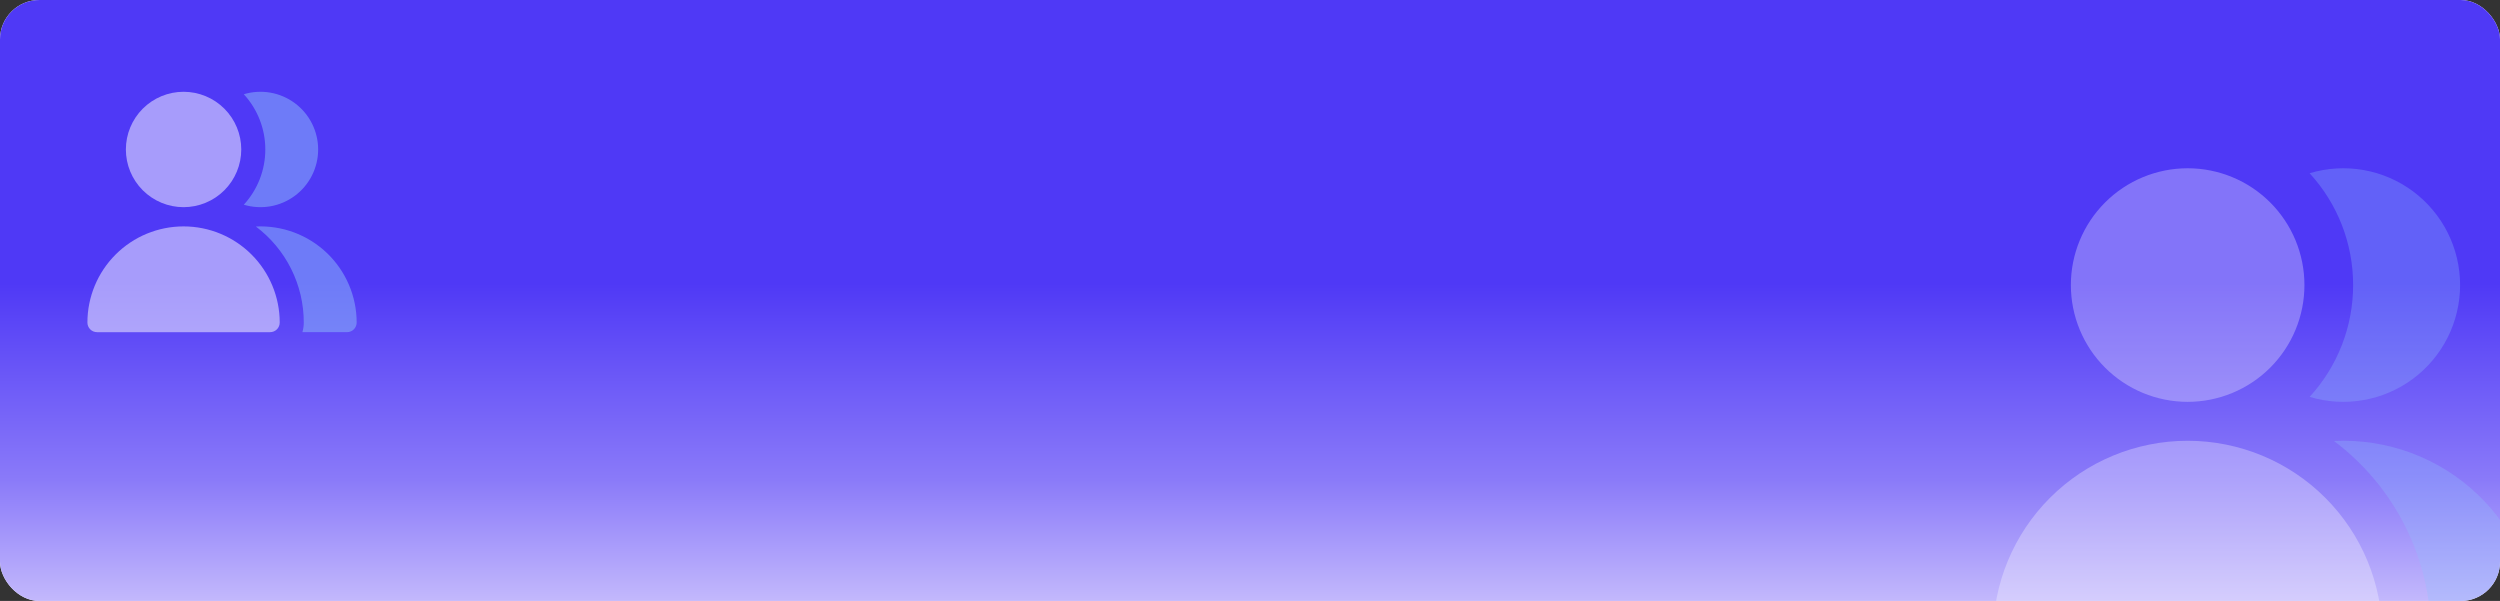 <svg width="1144" height="275" viewBox="0 0 1144 275" fill="none" xmlns="http://www.w3.org/2000/svg">
<rect x="0" y="0" width="1144" height="275" fill="#333333" stroke="none"/>
<g clip-path="url(#clip0_769_5256)">
<rect width="1144" height="275" rx="18" fill="white"/>
<rect width="1144" height="333" rx="14" fill="url(#paint0_linear_769_5256)"/>
<path d="M84 94.8C91.002 94.8 97.717 92.019 102.668 87.068C107.619 82.117 110.4 75.402 110.4 68.4C110.4 61.398 107.619 54.683 102.668 49.732C97.717 44.781 91.002 42 84 42C76.998 42 70.283 44.781 65.332 49.732C60.381 54.683 57.6 61.398 57.6 68.4C57.6 75.402 60.381 82.117 65.332 87.068C70.283 92.019 76.998 94.8 84 94.8ZM40 147.6C40 135.93 44.636 124.739 52.887 116.487C61.139 108.236 72.331 103.6 84 103.6C95.669 103.6 106.861 108.236 115.113 116.487C123.364 124.739 128 135.93 128 147.6C128 148.767 127.536 149.886 126.711 150.711C125.886 151.536 124.767 152 123.6 152H44.4C43.233 152 42.114 151.536 41.289 150.711C40.464 149.886 40 148.767 40 147.6Z" fill="white" fill-opacity="0.5"/>
<path fill-rule="evenodd" clip-rule="evenodd" d="M138.373 151.996H158.807C159.974 151.996 161.093 151.532 161.918 150.707C162.743 149.882 163.207 148.763 163.207 147.596C163.207 141.638 161.997 135.743 159.65 130.267C157.304 124.791 153.87 119.849 149.557 115.74C145.243 111.63 140.141 108.44 134.558 106.362C128.975 104.283 123.028 103.36 117.077 103.648C123.893 108.769 129.423 115.406 133.229 123.034C137.036 130.661 139.014 139.071 139.007 147.596C139.007 149.133 138.796 150.599 138.373 151.996ZM111.568 93.678C115.511 94.866 119.678 95.115 123.734 94.405C127.791 93.695 131.625 92.046 134.93 89.59C138.235 87.133 140.92 83.938 142.77 80.258C144.62 76.579 145.583 72.518 145.583 68.4C145.583 64.282 144.62 60.221 142.77 56.542C140.92 52.862 138.235 49.667 134.93 47.211C131.625 44.754 127.791 43.105 123.734 42.395C119.678 41.685 115.511 41.934 111.568 43.122C117.902 50.014 121.414 59.035 121.407 68.396C121.416 77.759 117.904 86.784 111.568 93.678Z" fill="#8FBFFA" fill-opacity="0.5"/>
<path d="M1001.07 183.884C1015.24 183.884 1028.84 178.253 1038.86 168.231C1048.88 158.209 1054.51 144.615 1054.51 130.442C1054.51 116.268 1048.88 102.675 1038.86 92.653C1028.84 82.63 1015.24 77 1001.07 77C986.896 77 973.303 82.63 963.281 92.653C953.258 102.675 947.628 116.268 947.628 130.442C947.628 144.615 953.258 158.209 963.281 168.231C973.303 178.253 986.896 183.884 1001.07 183.884ZM912 290.767C912 267.145 921.384 244.489 938.088 227.786C954.792 211.082 977.447 201.698 1001.07 201.698C1024.69 201.698 1047.35 211.082 1064.05 227.786C1080.76 244.489 1090.14 267.145 1090.14 290.767C1090.14 293.13 1089.2 295.395 1087.53 297.066C1085.86 298.736 1083.59 299.674 1081.23 299.674H920.907C918.545 299.674 916.279 298.736 914.609 297.066C912.938 295.395 912 293.13 912 290.767Z" fill="white" fill-opacity="0.3"/>
<path fill-rule="evenodd" clip-rule="evenodd" d="M1111.14 299.665H1152.5C1154.87 299.665 1157.13 298.727 1158.8 297.057C1160.47 295.386 1161.41 293.121 1161.41 290.758C1161.41 278.699 1158.96 266.765 1154.21 255.68C1149.46 244.595 1142.51 234.59 1133.78 226.272C1125.05 217.954 1114.72 211.495 1103.42 207.288C1092.11 203.08 1080.08 201.212 1068.03 201.796C1081.83 212.161 1093.02 225.596 1100.73 241.037C1108.43 256.478 1112.44 273.502 1112.42 290.758C1112.42 293.87 1112 296.839 1111.14 299.665ZM1056.88 181.612C1064.86 184.017 1073.29 184.521 1081.51 183.084C1089.72 181.646 1097.48 178.308 1104.17 173.336C1110.86 168.364 1116.3 161.895 1120.04 154.447C1123.78 146.999 1125.74 138.778 1125.74 130.442C1125.74 122.106 1123.78 113.885 1120.04 106.437C1116.3 98.989 1110.86 92.52 1104.17 87.548C1097.48 82.575 1089.72 79.237 1081.51 77.8C1073.29 76.363 1064.86 76.867 1056.88 79.271C1069.7 93.223 1076.81 111.485 1076.79 130.433C1076.81 149.387 1069.7 167.656 1056.88 181.612Z" fill="#8FBFFA" fill-opacity="0.3"/>
</g>
<defs>
<linearGradient id="paint0_linear_769_5256" x1="572" y1="9.92417e-06" x2="572" y2="333" gradientUnits="userSpaceOnUse">
<stop offset="0.389" stop-color="#4F39F6"/>
<stop offset="0.659" stop-color="#8A7AF9"/>
<stop offset="1" stop-color="#FEF9FF"/>
</linearGradient>
<clipPath id="clip0_769_5256">
<rect width="1144" height="275" rx="18" fill="white"/>
</clipPath>
</defs>
</svg>
